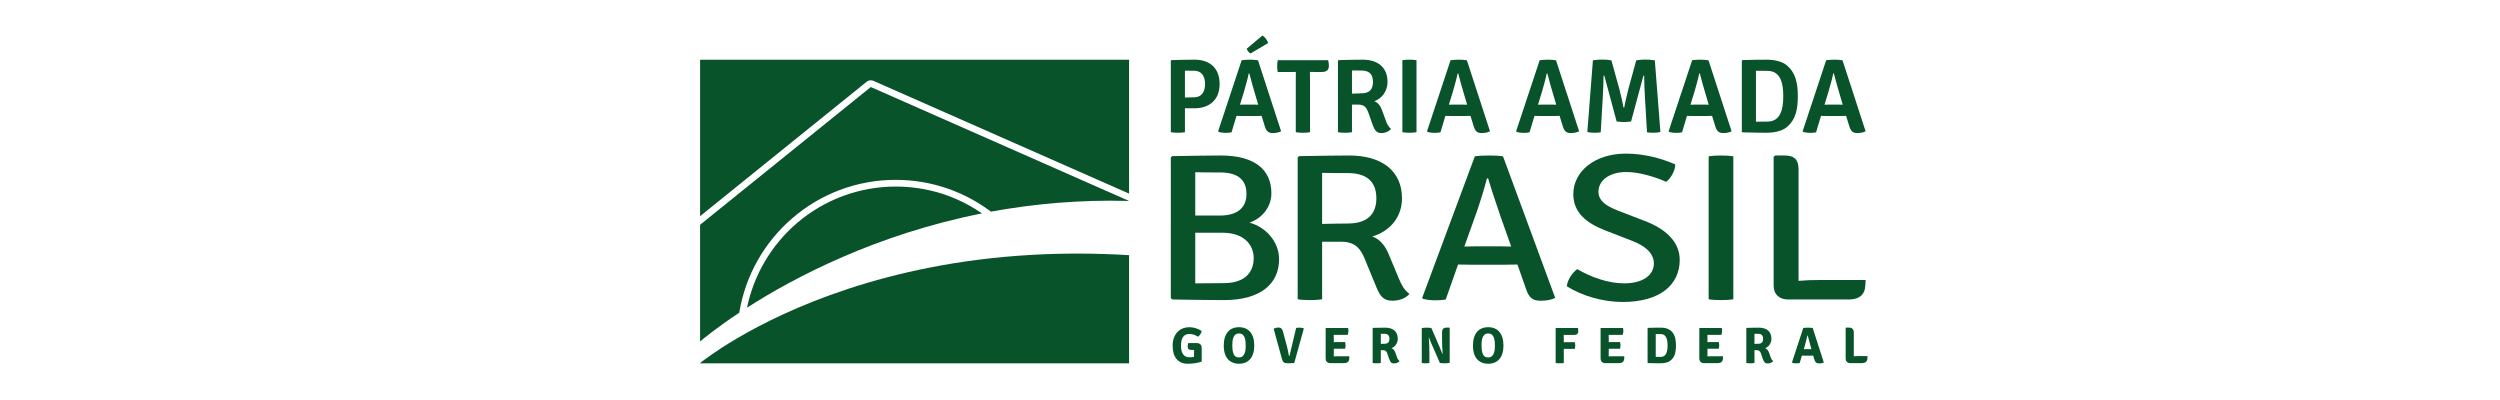 <?xml version="1.0" encoding="UTF-8" standalone="no"?>
<svg
   xmlns:dc="http://purl.org/dc/elements/1.1/"
   xmlns:cc="http://creativecommons.org/ns#"
   xmlns:rdf="http://www.w3.org/1999/02/22-rdf-syntax-ns#"
   xmlns:svg="http://www.w3.org/2000/svg"
   xmlns="http://www.w3.org/2000/svg"
   xmlns:sodipodi="http://sodipodi.sourceforge.net/DTD/sodipodi-0.dtd"
   xmlns:inkscape="http://www.inkscape.org/namespaces/inkscape"
   sodipodi:docname="governo_federal.svg"
   inkscape:version="1.0 (1.0+r73+1)"
   width="200px"
   height="32px"
   viewBox="0 0 200 32"
   version="1.1"
   id="SVGRoot">
  <defs
     id="defs9371" />
  <sodipodi:namedview
     inkscape:window-maximized="0"
     inkscape:window-y="27"
     inkscape:window-x="67"
     inkscape:window-height="1023"
     inkscape:window-width="1795"
     showgrid="false"
     inkscape:document-rotation="0"
     inkscape:current-layer="layer1"
     inkscape:document-units="px"
     inkscape:cy="43.239196"
     inkscape:cx="78.634504"
     inkscape:zoom="3.959798"
     inkscape:pageshadow="2"
     inkscape:pageopacity="0.0"
     borderopacity="1.0"
     bordercolor="#666666"
     pagecolor="#ffffff"
     id="base" />
  <g
     id="layer1"
     inkscape:groupmode="layer"
     inkscape:label="Layer 1">
    <g
       transform="matrix(0.723,0,0,-0.723,-542.258,59.66)"
       id="g11951">
      <g
         transform="translate(956.442,51.535)"
         id="g1865">
        <path
           id="path1867"
           style="fill:#08532a;fill-opacity:1;fill-rule:nonzero;stroke:none"
           d="M 0,0 C 0,-0.255 -0.026,-0.672 -0.077,-0.973 -0.232,-1.76 -0.876,-2.154 -1.855,-2.154 H -8.58 c -0.927,0 -1.598,0.533 -1.598,1.529 v 14.263 l 0.181,0.139 h 1.03 c 1.134,0 1.547,-0.486 1.547,-1.574 V -0.093 C -6.622,-0.023 -5.823,0 -5.127,0 Z" />
      </g>
      <g
         transform="translate(945.579,74.677)"
         id="g1905">
        <path
           id="path1907"
           style="fill:#08532a;fill-opacity:1;fill-rule:nonzero;stroke:none"
           d="m 0,0 c -0.443,0 -0.805,0 -1.272,0.012 v -5.636 c 0.467,0.011 0.829,0.011 1.272,0.011 1.528,0 1.75,1.53 1.75,2.813 C 1.75,-1.517 1.528,0 0,0 M 2.089,-6.266 C 1.575,-6.686 0.63,-6.849 0,-6.849 c -0.98,0 -1.738,0.023 -2.753,0.046 l -0.082,0.07 V 1.12 l 0.082,0.07 C -1.75,1.225 -0.98,1.237 0,1.237 0.63,1.237 1.575,1.073 2.089,0.654 3.162,-0.209 3.36,-1.447 3.36,-2.8 3.36,-4.165 3.174,-5.402 2.089,-6.266" />
      </g>
      <g
         transform="translate(951.891,70.932)"
         id="g1909">
        <path
           id="path1911"
           style="fill:#08532a;fill-opacity:1;fill-rule:nonzero;stroke:none"
           d="M 0,0 C 0.164,0 0.408,0.012 0.525,0.012 H 1.529 C 1.634,0.012 1.855,0 2.019,0 L 1.668,1.19 C 1.47,1.856 1.213,2.754 1.038,3.454 H 0.968 C 0.852,2.859 0.607,2.019 0.455,1.482 Z m -0.385,-1.236 -0.548,-1.821 c -0.199,-0.046 -0.433,-0.058 -0.677,-0.058 -0.245,0 -0.56,0.035 -0.747,0.105 l -0.058,0.081 2.602,7.853 c 0.256,0.036 0.642,0.059 0.91,0.059 0.245,0 0.653,-0.023 0.898,-0.07 L 4.55,-2.94 C 4.329,-3.068 3.956,-3.139 3.652,-3.139 c -0.501,0 -0.747,0.175 -0.933,0.841 l -0.327,1.062 c -0.175,0 -0.455,-0.013 -0.572,-0.013 H 0.187 c -0.117,0 -0.386,0 -0.572,0.013" />
      </g>
      <g
         transform="translate(944.143,45.586)"
         id="g1961">
        <path
           id="path1963"
           style="fill:#08532a;fill-opacity:1;fill-rule:nonzero;stroke:none"
           d="m 0,0 v -1.117 c 0.17,0 0.315,0.003 0.437,0.008 0.121,0.005 0.218,0.028 0.292,0.068 0.073,0.041 0.129,0.097 0.167,0.169 0.038,0.072 0.057,0.176 0.057,0.313 0,0.369 -0.178,0.553 -0.533,0.553 H 0.184 C 0.114,-0.006 0.053,-0.004 0,0 M 1.877,-0.556 C 1.877,-0.681 1.858,-0.799 1.821,-0.91 1.783,-1.022 1.733,-1.122 1.67,-1.211 1.608,-1.3 1.534,-1.377 1.449,-1.444 1.364,-1.51 1.276,-1.56 1.185,-1.594 1.382,-1.666 1.528,-1.84 1.622,-2.116 l 0.17,-0.482 C 1.856,-2.787 1.951,-2.926 2.076,-3.017 2.019,-3.093 1.934,-3.157 1.821,-3.207 1.708,-3.258 1.582,-3.284 1.447,-3.284 c -0.137,0 -0.243,0.039 -0.318,0.117 -0.076,0.077 -0.146,0.212 -0.21,0.405 l -0.204,0.595 c -0.042,0.114 -0.098,0.201 -0.168,0.261 -0.07,0.061 -0.175,0.091 -0.315,0.091 H 0 v -1.418 c -0.121,-0.023 -0.272,-0.034 -0.454,-0.034 -0.181,0 -0.331,0.011 -0.448,0.034 v 3.845 l 0.04,0.04 C -0.533,0.66 -0.256,0.665 -0.031,0.669 0.194,0.673 0.37,0.675 0.5,0.675 0.707,0.675 0.896,0.649 1.066,0.599 1.236,0.547 1.381,0.471 1.5,0.368 1.619,0.267 1.712,0.138 1.778,-0.017 1.844,-0.172 1.877,-0.352 1.877,-0.556" />
      </g>
      <g
         transform="translate(949.599,43.879)"
         id="g1965">
        <path
           id="path1967"
           style="fill:#08532a;fill-opacity:1;fill-rule:nonzero;stroke:none"
           d="M 0,0 0.227,0.006 H 0.641 C 0.66,0.006 0.693,0.005 0.74,0.003 0.788,0.001 0.823,0 0.845,0 L 0.749,0.352 C 0.658,0.669 0.554,1.059 0.437,1.52 H 0.403 C 0.373,1.358 0.282,0.997 0.131,0.437 Z m 0.017,-0.714 c -0.102,0 -0.177,0.002 -0.227,0.005 l -0.244,-0.822 c -0.09,-0.023 -0.217,-0.034 -0.38,-0.034 -0.181,0 -0.329,0.021 -0.442,0.062 l -0.028,0.045 1.248,3.806 c 0.147,0.023 0.319,0.034 0.515,0.034 0.223,0 0.401,-0.013 0.533,-0.04 L 2.218,-1.469 C 2.085,-1.541 1.936,-1.577 1.77,-1.577 c -0.197,0 -0.334,0.035 -0.414,0.103 -0.08,0.068 -0.148,0.198 -0.204,0.391 L 1.043,-0.709 C 0.994,-0.712 0.921,-0.714 0.823,-0.714 Z" />
      </g>
      <g
         transform="translate(955.67,43.119)"
         id="g1969">
        <path
           id="path1971"
           style="fill:#08532a;fill-opacity:1;fill-rule:nonzero;stroke:none"
           d="m 0,0 h 0.985 c 0,-0.151 -0.01,-0.281 -0.028,-0.388 C 0.937,-0.497 0.877,-0.589 0.775,-0.666 0.673,-0.744 0.539,-0.783 0.372,-0.783 h -1.281 c -0.163,0 -0.292,0.047 -0.386,0.142 -0.095,0.095 -0.142,0.224 -0.142,0.386 v 3.363 l 0.04,0.04 h 0.332 c 0.353,0 0.53,-0.193 0.53,-0.579 V -0.022 C -0.368,-0.008 -0.19,0 0,0" />
      </g>
      <g
         id="g11673">
        <g
           id="g1363"
           transform="translate(849.406,47.97)">
          <path
             d="M 0,0 H 0.496 C 1.165,-0.933 1.501,-1.399 2.17,-2.332 H 3.706 C 3.838,-2.509 3.904,-2.598 4.035,-2.776 H 1.972 C 1.183,-1.665 0.789,-1.11 0,0"
             style="fill:#08532a;fill-opacity:1;fill-rule:nonzero;stroke:none"
             id="path1365" />
        </g>
        <g
           id="g1845"
           transform="translate(882.266,56.768)">
          <path
             d="m 0,0 v -5.604 c 1.082,0 2.164,0.023 3.117,0.023 2.783,0 3.35,1.598 3.35,2.779 C 6.467,-1.644 5.72,0 2.963,0 Z m 0,1.898 h 2.706 c 2.421,0 2.962,1.297 2.962,2.386 0,1.134 -0.489,2.384 -2.911,2.384 -0.722,0 -1.933,0 -2.757,0.024 z m 2.808,6.646 c 3.788,0 5.617,-1.574 5.617,-4.191 0,-1.459 -0.979,-2.732 -2.422,-3.242 1.752,-0.463 3.273,-2.061 3.273,-4.053 0,-2.569 -1.856,-4.515 -6.133,-4.515 -2.087,0 -3.762,0.047 -5.694,0.07 l -0.154,0.162 V 8.313 l 0.154,0.162 c 1.881,0.023 3.659,0.069 5.359,0.069"
             style="fill:#08532a;fill-opacity:1;fill-rule:nonzero;stroke:none"
             id="path1847" />
        </g>
        <g
           id="g1849"
           transform="translate(896.303,57.74)">
          <path
             d="m 0,0 c 1.004,0.023 2.138,0.047 2.86,0.047 2.525,0 3.143,1.434 3.143,2.778 0,1.412 -0.618,2.801 -3.143,2.801 -0.747,0 -1.984,0 -2.86,0.024 z M 5.539,-1.389 C 6.39,-1.667 7.008,-2.454 7.369,-3.358 L 8.502,-6.067 C 8.76,-6.692 9.069,-7.317 9.661,-7.734 9.301,-8.22 8.502,-8.499 7.807,-8.499 c -1.031,0 -1.392,0.511 -1.804,1.506 L 4.715,-3.867 C 4.277,-2.802 3.71,-1.969 2.113,-1.969 H 0 v -6.367 c -0.412,-0.069 -0.928,-0.093 -1.365,-0.093 -0.413,0 -0.954,0.024 -1.34,0.093 V 7.341 l 0.154,0.161 c 1.932,0.024 3.788,0.07 5.54,0.07 3.581,0 5.849,-1.668 5.849,-4.747 0,-2.131 -1.418,-3.682 -3.299,-4.214"
             style="fill:#08532a;fill-opacity:1;fill-rule:nonzero;stroke:none"
             id="path1851" />
        </g>
        <g
           id="g1853"
           transform="translate(912.042,55.239)">
          <path
             d="M 0,0 C 0.413,0 1.108,0.023 1.314,0.023 H 3.891 C 4.071,0.023 4.766,0 5.18,0 L 3.994,3.357 C 3.531,4.701 2.989,6.322 2.628,7.548 H 2.5 C 2.243,6.507 1.778,5.048 1.495,4.191 Z m -0.696,-1.991 -1.365,-3.867 c -0.335,-0.07 -0.773,-0.093 -1.185,-0.093 -0.49,0 -0.979,0.07 -1.34,0.162 L -4.663,-5.673 1.16,9.98 c 0.412,0.069 1.134,0.093 1.572,0.093 0.437,0 1.159,-0.024 1.546,-0.093 L 10.049,-5.673 C 9.662,-5.904 9.044,-5.998 8.451,-5.998 c -0.85,0 -1.288,0.279 -1.623,1.297 l -0.953,2.71 c -0.438,0 -1.34,-0.023 -1.546,-0.023 h -3.53 c -0.206,0 -1.056,0.023 -1.495,0.023"
             style="fill:#08532a;fill-opacity:1;fill-rule:nonzero;stroke:none"
             id="path1855" />
        </g>
        <g
           id="g1857"
           transform="translate(924.536,52.739)">
          <path
             d="m 0,0 c 1.495,-0.879 3.401,-1.575 5.179,-1.575 2.086,0 3.271,0.904 3.298,2.178 0,1.088 -0.851,1.921 -2.345,2.5 l -3.04,1.181 c -2.165,0.834 -3.53,2.038 -3.53,4.006 0,2.524 2.37,4.492 5.823,4.492 2.138,0 4.122,-0.602 5.462,-1.203 C 10.821,10.884 10.409,10.12 9.842,9.656 8.502,10.258 6.75,10.745 5.436,10.745 3.53,10.745 2.344,9.795 2.344,8.567 2.344,7.548 3.221,6.97 4.483,6.483 L 7.472,5.326 c 2.215,-0.833 3.865,-2.246 3.865,-4.307 0,-2.663 -2.062,-4.654 -6.313,-4.654 -2.139,0 -4.458,0.649 -6.184,1.737 C -1.083,-1.181 -0.567,-0.416 0,0"
             style="fill:#08532a;fill-opacity:1;fill-rule:nonzero;stroke:none"
             id="path1859" />
        </g>
        <g
           id="g1861"
           transform="translate(939.073,65.219)">
          <path
             d="M 0,0 C 0.387,0.069 0.954,0.093 1.365,0.093 1.778,0.093 2.319,0.069 2.732,0 v -15.815 c -0.413,-0.069 -0.954,-0.093 -1.367,-0.093 -0.411,0 -0.978,0.024 -1.365,0.093 z"
             style="fill:#08532a;fill-opacity:1;fill-rule:nonzero;stroke:none"
             id="path1863" />
        </g>
        <g
           id="g1869"
           transform="translate(881.124,71.725)">
          <path
             d="m 0,0 c 0.386,0.012 0.806,0.024 0.98,0.024 1.039,0 1.248,0.851 1.248,1.469 0,0.631 -0.209,1.471 -1.248,1.471 -0.291,0 -0.63,0 -0.98,0.012 z M 1.073,-1.19 H 0 v -2.649 c -0.245,-0.046 -0.56,-0.057 -0.781,-0.057 -0.211,0 -0.537,0.011 -0.782,0.057 v 7.912 l 0.082,0.069 c 0.933,0.024 1.715,0.047 2.554,0.047 1.611,0 2.766,-0.876 2.766,-2.696 0,-1.762 -1.155,-2.683 -2.766,-2.683"
             style="fill:#08532a;fill-opacity:1;fill-rule:nonzero;stroke:none"
             id="path1871" />
        </g>
        <g
           id="g1873"
           transform="translate(887.215,70.932)">
          <path
             d="M 0,0 C 0.164,0 0.408,0.012 0.525,0.012 H 1.528 C 1.633,0.012 1.855,0 2.019,0 L 1.668,1.19 C 1.47,1.856 1.213,2.754 1.038,3.454 H 0.968 C 0.852,2.859 0.607,2.019 0.455,1.482 Z m -0.386,-1.236 -0.548,-1.821 c -0.198,-0.046 -0.431,-0.058 -0.677,-0.058 -0.244,0 -0.559,0.035 -0.746,0.105 l -0.058,0.081 2.602,7.853 c 0.256,0.036 0.642,0.059 0.91,0.059 0.245,0 0.653,-0.023 0.898,-0.07 L 4.551,-2.94 C 4.329,-3.068 3.956,-3.139 3.652,-3.139 c -0.501,0 -0.747,0.175 -0.933,0.841 l -0.327,1.062 c -0.174,0 -0.455,-0.013 -0.572,-0.013 H 0.187 c -0.117,0 -0.385,0 -0.573,0.013"
             style="fill:#08532a;fill-opacity:1;fill-rule:nonzero;stroke:none"
             id="path1875" />
        </g>
        <g
           id="g1877"
           transform="translate(893.388,73.697)">
          <path
             d="M 0,0 C 0,0.315 0.011,0.537 0.011,0.864 H 0 c -0.164,0 -0.537,-0.011 -0.701,-0.011 h -1.295 c -0.047,0.232 -0.059,0.466 -0.059,0.653 0,0.175 0.012,0.42 0.059,0.653 H 3.582 C 3.628,1.996 3.663,1.751 3.663,1.552 3.663,1.04 3.396,0.853 2.823,0.853 H 2.276 c -0.165,0 -0.538,0.011 -0.701,0.011 H 1.563 C 1.563,0.537 1.575,0.315 1.575,0 V -5.81 C 1.306,-5.857 1.014,-5.868 0.782,-5.868 0.559,-5.868 0.267,-5.857 0,-5.81 Z"
             style="fill:#08532a;fill-opacity:1;fill-rule:nonzero;stroke:none"
             id="path1879" />
        </g>
        <g
           id="g1881"
           transform="translate(899.607,72.157)">
          <path
             d="m 0,0 c 0.409,0.023 0.852,0.035 1.074,0.035 1.015,0 1.248,0.618 1.248,1.26 0,0.653 -0.233,1.26 -1.248,1.26 -0.281,0 -0.712,0 -1.074,0.012 z m 2.473,-0.841 c 0.421,-0.151 0.7,-0.548 0.863,-1.026 L 3.769,-3.046 C 3.885,-3.372 4.06,-3.688 4.317,-3.898 4.118,-4.177 3.687,-4.365 3.279,-4.365 c -0.572,0 -0.771,0.316 -0.992,0.923 l -0.491,1.388 c -0.175,0.467 -0.408,0.84 -1.085,0.84 H 0 v -3.057 c -0.257,-0.047 -0.561,-0.058 -0.782,-0.058 -0.198,0 -0.526,0.011 -0.77,0.058 V 3.64 l 0.082,0.07 c 0.933,0.024 1.819,0.047 2.66,0.047 1.622,0 2.742,-0.805 2.742,-2.462 0,-1.108 -0.7,-1.867 -1.459,-2.136"
             style="fill:#08532a;fill-opacity:1;fill-rule:nonzero;stroke:none"
             id="path1883" />
        </g>
        <g
           id="g1885"
           transform="translate(905.184,75.857)">
          <path
             d="M 0,0 C 0.234,0.046 0.572,0.058 0.782,0.058 1.003,0.058 1.307,0.046 1.563,0 V -7.97 C 1.307,-8.017 1.003,-8.028 0.782,-8.028 0.572,-8.028 0.234,-8.017 0,-7.97 Z"
             style="fill:#08532a;fill-opacity:1;fill-rule:nonzero;stroke:none"
             id="path1887" />
        </g>
        <g
           id="g1889"
           transform="translate(910.329,70.932)">
          <path
             d="M 0,0 C 0.164,0 0.409,0.012 0.525,0.012 H 1.529 C 1.634,0.012 1.855,0 2.019,0 L 1.668,1.19 C 1.47,1.856 1.214,2.754 1.039,3.454 H 0.969 C 0.852,2.859 0.607,2.019 0.456,1.482 Z m -0.385,-1.236 -0.548,-1.821 c -0.199,-0.046 -0.433,-0.058 -0.677,-0.058 -0.244,0 -0.56,0.035 -0.747,0.105 l -0.058,0.081 2.602,7.853 c 0.257,0.036 0.642,0.059 0.91,0.059 0.245,0 0.653,-0.023 0.898,-0.07 L 4.551,-2.94 C 4.329,-3.068 3.956,-3.139 3.653,-3.139 c -0.502,0 -0.747,0.175 -0.934,0.841 l -0.327,1.062 c -0.174,0 -0.455,-0.013 -0.572,-0.013 H 0.187 c -0.117,0 -0.385,0 -0.572,0.013"
             style="fill:#08532a;fill-opacity:1;fill-rule:nonzero;stroke:none"
             id="path1891" />
        </g>
        <g
           id="g1893"
           transform="translate(920.189,70.932)">
          <path
             d="M 0,0 C 0.164,0 0.408,0.012 0.525,0.012 H 1.528 C 1.633,0.012 1.855,0 2.019,0 L 1.668,1.19 C 1.47,1.856 1.213,2.754 1.038,3.454 H 0.968 C 0.852,2.859 0.607,2.019 0.455,1.482 Z m -0.386,-1.236 -0.548,-1.821 c -0.198,-0.046 -0.431,-0.058 -0.677,-0.058 -0.244,0 -0.559,0.035 -0.746,0.105 l -0.058,0.081 2.602,7.853 c 0.256,0.036 0.641,0.059 0.91,0.059 0.245,0 0.653,-0.023 0.899,-0.07 L 4.551,-2.94 C 4.329,-3.068 3.956,-3.139 3.652,-3.139 c -0.502,0 -0.746,0.175 -0.934,0.841 l -0.326,1.062 c -0.174,0 -0.455,-0.013 -0.572,-0.013 H 0.187 c -0.117,0 -0.386,0 -0.573,0.013"
             style="fill:#08532a;fill-opacity:1;fill-rule:nonzero;stroke:none"
             id="path1895" />
        </g>
        <g
           id="g1897"
           transform="translate(926.267,75.844)">
          <path
             d="M 0,0 C 0.338,0.058 0.782,0.082 1.05,0.082 1.331,0.082 1.715,0.058 2.043,0 l 0.898,-3.232 c 0.082,-0.327 0.373,-1.529 0.443,-1.995 h 0.082 c 0.07,0.466 0.362,1.668 0.443,1.995 L 4.796,0 C 5.147,0.058 5.52,0.082 5.788,0.082 6.068,0.082 6.5,0.058 6.85,0 L 7.468,-7.935 C 7.246,-7.993 6.932,-8.016 6.675,-8.016 c -0.246,0 -0.467,0.011 -0.689,0.046 L 5.764,-4.224 C 5.718,-3.5 5.672,-2.427 5.672,-1.692 H 5.59 L 4.224,-6.768 C 3.991,-6.803 3.641,-6.826 3.419,-6.826 c -0.211,0 -0.559,0.023 -0.793,0.058 L 1.261,-1.692 H 1.179 C 1.167,-2.427 1.132,-3.5 1.085,-4.224 L 0.864,-7.97 c -0.222,-0.035 -0.455,-0.046 -0.7,-0.046 -0.245,0 -0.561,0.023 -0.782,0.081 z"
             style="fill:#08532a;fill-opacity:1;fill-rule:nonzero;stroke:none"
             id="path1899" />
        </g>
        <g
           id="g1901"
           transform="translate(937.062,70.932)">
          <path
             d="M 0,0 C 0.164,0 0.409,0.012 0.525,0.012 H 1.529 C 1.633,0.012 1.855,0 2.018,0 L 1.668,1.19 C 1.47,1.856 1.213,2.754 1.038,3.454 H 0.968 C 0.852,2.859 0.607,2.019 0.455,1.482 Z m -0.386,-1.236 -0.548,-1.821 c -0.198,-0.046 -0.431,-0.058 -0.676,-0.058 -0.245,0 -0.56,0.035 -0.747,0.105 l -0.058,0.081 2.602,7.853 c 0.256,0.036 0.642,0.059 0.91,0.059 0.245,0 0.653,-0.023 0.898,-0.07 L 4.551,-2.94 C 4.329,-3.068 3.956,-3.139 3.652,-3.139 c -0.502,0 -0.747,0.175 -0.933,0.841 l -0.327,1.062 c -0.174,0 -0.455,-0.013 -0.572,-0.013 H 0.187 c -0.117,0 -0.385,0 -0.573,0.013"
             style="fill:#08532a;fill-opacity:1;fill-rule:nonzero;stroke:none"
             id="path1903" />
        </g>
        <g
           id="g1913"
           transform="translate(889.697,78.585)">
          <path
             d="m 0,0 c 0.231,-0.121 0.546,-0.486 0.627,-0.833 l -1.932,-1.149 c -0.195,0.071 -0.373,0.329 -0.431,0.523 z"
             style="fill:#08532a;fill-opacity:1;fill-rule:nonzero;stroke:none"
             id="path1915" />
        </g>
        <g
           id="g1917"
           transform="translate(881.489,44.554)">
          <path
             d="m 0,0 0.891,0.006 c 0.4,0 0.6,-0.19 0.6,-0.568 v -1.491 c -0.487,-0.155 -1,-0.233 -1.537,-0.233 -0.272,0 -0.513,0.046 -0.723,0.136 -0.209,0.091 -0.386,0.222 -0.527,0.391 -0.141,0.171 -0.249,0.38 -0.32,0.627 -0.072,0.248 -0.108,0.528 -0.108,0.843 0,0.343 0.05,0.643 0.15,0.899 0.1,0.255 0.235,0.468 0.403,0.638 0.168,0.17 0.361,0.297 0.581,0.383 0.219,0.084 0.448,0.127 0.686,0.127 C 0.588,1.758 1.049,1.623 1.48,1.35 1.477,1.29 1.462,1.228 1.438,1.166 1.413,1.103 1.383,1.042 1.347,0.984 1.311,0.925 1.269,0.873 1.222,0.825 1.175,0.778 1.127,0.737 1.078,0.703 0.763,0.907 0.446,1.01 0.125,1.01 -0.492,1.01 -0.8,0.579 -0.8,-0.284 c 0,-0.858 0.316,-1.287 0.947,-1.287 0.087,0 0.172,0.004 0.253,0.011 0.081,0.008 0.161,0.019 0.241,0.034 v 0.38 c 0,0.087 0.001,0.163 0.003,0.227 0.002,0.065 0.004,0.119 0.008,0.164 H 0.369 c -0.163,0 -0.275,0.031 -0.338,0.094 -0.062,0.063 -0.093,0.16 -0.093,0.292 0,0.114 0.02,0.237 0.062,0.369"
             style="fill:#08532a;fill-opacity:1;fill-rule:nonzero;stroke:none"
             id="path1919" />
        </g>
        <g
           id="g1921"
           transform="translate(886.486,43.408)">
          <path
             d="m 0,0 c 0.102,-0.295 0.308,-0.442 0.618,-0.442 0.155,0 0.281,0.038 0.378,0.116 0.095,0.077 0.171,0.176 0.226,0.295 0.055,0.118 0.092,0.253 0.111,0.4 0.018,0.148 0.028,0.293 0.028,0.437 0,0.132 -0.005,0.279 -0.014,0.443 C 1.338,1.411 1.31,1.562 1.265,1.704 1.219,1.846 1.147,1.965 1.049,2.062 0.951,2.158 0.807,2.207 0.618,2.207 0.437,2.207 0.298,2.16 0.201,2.067 0.105,1.975 0.033,1.861 -0.014,1.725 -0.062,1.588 -0.091,1.444 -0.102,1.291 -0.113,1.137 -0.119,1.002 -0.119,0.885 -0.119,0.711 -0.111,0.556 -0.094,0.42 -0.077,0.284 -0.046,0.144 0,0 m -0.46,-0.782 c -0.404,0.336 -0.606,0.89 -0.606,1.661 0,0.333 0.039,0.625 0.116,0.876 0.078,0.252 0.189,0.463 0.335,0.633 0.145,0.17 0.322,0.299 0.53,0.386 0.208,0.087 0.442,0.13 0.703,0.13 0.261,0 0.496,-0.043 0.706,-0.13 C 1.534,2.687 1.711,2.557 1.857,2.385 2.003,2.213 2.115,2.001 2.192,1.75 2.269,1.499 2.309,1.208 2.309,0.879 2.309,0.55 2.269,0.26 2.192,0.009 2.115,-0.243 2.003,-0.454 1.857,-0.624 1.711,-0.794 1.534,-0.922 1.324,-1.009 1.114,-1.096 0.879,-1.14 0.618,-1.14 c -0.431,0 -0.79,0.119 -1.078,0.358"
             style="fill:#08532a;fill-opacity:1;fill-rule:nonzero;stroke:none"
             id="path1923" />
        </g>
        <g
           id="g1925"
           transform="translate(892.685,43.113)">
          <path
             d="m 0,0 0.743,3.114 c 0.091,0.023 0.208,0.034 0.352,0.034 0.196,0 0.352,-0.021 0.464,-0.063 L 1.594,3.04 0.533,-0.76 c -0.215,-0.022 -0.432,-0.034 -0.649,-0.034 -0.217,0 -0.375,0.027 -0.471,0.083 -0.096,0.054 -0.169,0.163 -0.218,0.325 l -0.942,3.42 c 0.204,0.088 0.372,0.131 0.505,0.131 0.159,0 0.276,-0.036 0.351,-0.108 0.076,-0.071 0.135,-0.185 0.176,-0.34 L -0.278,1.1 C -0.21,0.847 -0.138,0.503 -0.062,0.068 -0.055,0.023 -0.034,0 0,0"
             style="fill:#08532a;fill-opacity:1;fill-rule:nonzero;stroke:none"
             id="path1927" />
        </g>
        <g
           id="g1929"
           transform="translate(897.596,43.499)">
          <path
             d="m 0,0 -0.006,-0.409 v -0.005 c 0.174,0.007 0.313,0.012 0.418,0.012 H 1.724 C 1.724,-0.542 1.719,-0.65 1.707,-0.726 1.662,-1.017 1.469,-1.163 1.129,-1.163 H -0.38 c -0.162,0 -0.29,0.048 -0.383,0.142 -0.093,0.095 -0.139,0.224 -0.139,0.386 v 3.323 l 0.04,0.04 H 1.582 C 1.605,2.619 1.616,2.499 1.616,2.371 1.616,2.243 1.59,2.108 1.537,1.968 H -0.006 L 0,1.56 V 1.163 C 0.098,1.167 0.226,1.168 0.384,1.168 H 1.248 C 1.282,1.063 1.299,0.942 1.299,0.806 1.299,0.669 1.282,0.544 1.248,0.431 H 0 Z"
             style="fill:#08532a;fill-opacity:1;fill-rule:nonzero;stroke:none"
             id="path1931" />
        </g>
        <g
           id="g1933"
           transform="translate(902.797,45.586)">
          <path
             d="m 0,0 v -1.117 c 0.17,0 0.316,0.003 0.437,0.008 0.121,0.005 0.219,0.028 0.292,0.068 0.074,0.041 0.129,0.097 0.167,0.169 0.038,0.072 0.057,0.176 0.057,0.313 0,0.369 -0.178,0.553 -0.533,0.553 H 0.184 C 0.115,-0.006 0.053,-0.004 0,0 M 1.878,-0.556 C 1.878,-0.681 1.858,-0.799 1.821,-0.91 1.783,-1.022 1.733,-1.122 1.67,-1.211 1.608,-1.3 1.534,-1.377 1.449,-1.444 1.364,-1.51 1.276,-1.56 1.185,-1.594 1.382,-1.666 1.528,-1.84 1.622,-2.116 l 0.17,-0.482 C 1.857,-2.787 1.951,-2.926 2.076,-3.017 2.019,-3.093 1.934,-3.157 1.821,-3.207 1.708,-3.258 1.582,-3.284 1.447,-3.284 c -0.137,0 -0.243,0.039 -0.318,0.117 -0.076,0.077 -0.146,0.212 -0.21,0.405 L 0.715,-2.167 C 0.673,-2.053 0.617,-1.966 0.547,-1.906 0.478,-1.845 0.373,-1.815 0.233,-1.815 H 0 v -1.418 c -0.121,-0.023 -0.272,-0.034 -0.454,-0.034 -0.181,0 -0.331,0.011 -0.448,0.034 v 3.845 l 0.04,0.04 C -0.533,0.66 -0.256,0.665 -0.031,0.669 0.194,0.673 0.371,0.675 0.5,0.675 0.707,0.675 0.896,0.649 1.066,0.599 1.237,0.547 1.381,0.471 1.5,0.368 1.619,0.267 1.712,0.138 1.778,-0.017 c 0.066,-0.155 0.1,-0.335 0.1,-0.539"
             style="fill:#08532a;fill-opacity:1;fill-rule:nonzero;stroke:none"
             id="path1935" />
        </g>
        <g
           id="g1937"
           transform="translate(910.38,46.267)">
          <path
             d="m 0,0 0.04,-0.04 v -3.856 c -0.152,-0.035 -0.33,-0.052 -0.537,-0.052 -0.206,0 -0.388,0.011 -0.546,0.034 l -0.892,2.031 c -0.105,0.23 -0.213,0.497 -0.322,0.8 l -0.018,-0.006 c 0.046,-0.552 0.068,-1.118 0.068,-1.696 v -1.129 c -0.117,-0.023 -0.259,-0.034 -0.425,-0.034 -0.167,0 -0.306,0.011 -0.42,0.034 v 3.857 c 0.144,0.034 0.317,0.051 0.52,0.051 0.201,0 0.382,-0.011 0.541,-0.034 l 0.879,-2.024 c 0.159,-0.375 0.276,-0.662 0.352,-0.863 l 0.022,0.012 c -0.045,0.525 -0.068,1.082 -0.068,1.673 v 0.691 c 0,0.197 0.04,0.339 0.119,0.423 C -0.607,-0.042 -0.478,0 -0.3,0 Z"
             style="fill:#08532a;fill-opacity:1;fill-rule:nonzero;stroke:none"
             id="path1939" />
        </g>
        <g
           id="g1941"
           transform="translate(914.061,43.408)">
          <path
             d="m 0,0 c 0.102,-0.295 0.308,-0.442 0.618,-0.442 0.155,0 0.281,0.038 0.377,0.116 0.097,0.077 0.172,0.176 0.227,0.295 0.055,0.118 0.091,0.253 0.111,0.4 0.019,0.148 0.028,0.293 0.028,0.437 0,0.132 -0.004,0.279 -0.014,0.443 C 1.337,1.411 1.31,1.562 1.265,1.704 1.219,1.846 1.147,1.965 1.049,2.062 0.951,2.158 0.807,2.207 0.618,2.207 0.437,2.207 0.298,2.16 0.201,2.067 0.104,1.975 0.033,1.861 -0.014,1.725 -0.062,1.588 -0.091,1.444 -0.102,1.291 -0.114,1.137 -0.119,1.002 -0.119,0.885 -0.119,0.711 -0.111,0.556 -0.094,0.42 -0.077,0.284 -0.045,0.144 0,0 m -0.459,-0.782 c -0.406,0.336 -0.607,0.89 -0.607,1.661 0,0.333 0.038,0.625 0.116,0.876 0.077,0.252 0.189,0.463 0.335,0.633 0.145,0.17 0.322,0.299 0.53,0.386 0.208,0.087 0.442,0.13 0.703,0.13 0.261,0 0.497,-0.043 0.706,-0.13 C 1.534,2.687 1.712,2.557 1.857,2.385 2.003,2.213 2.114,2.001 2.192,1.75 2.269,1.499 2.308,1.208 2.308,0.879 2.308,0.55 2.269,0.26 2.192,0.009 2.114,-0.243 2.003,-0.454 1.857,-0.624 1.712,-0.794 1.534,-0.922 1.324,-1.009 1.115,-1.096 0.879,-1.14 0.618,-1.14 c -0.431,0 -0.79,0.119 -1.077,0.358"
             style="fill:#08532a;fill-opacity:1;fill-rule:nonzero;stroke:none"
             id="path1943" />
        </g>
        <g
           id="g1945"
           transform="translate(923.039,45.456)">
          <path
             d="M 0,0 0.006,-0.442 V -0.8 h 1.22 c 0.029,-0.113 0.045,-0.237 0.045,-0.371 0,-0.135 -0.016,-0.258 -0.045,-0.372 h -1.22 v -1.56 c -0.121,-0.022 -0.27,-0.034 -0.451,-0.034 -0.18,0 -0.331,0.012 -0.451,0.034 v 3.84 l 0.04,0.034 H 1.571 C 1.594,0.677 1.605,0.559 1.605,0.417 1.605,0.275 1.566,0.17 1.489,0.102 1.411,0.034 1.289,0 1.121,0 Z"
             style="fill:#08532a;fill-opacity:1;fill-rule:nonzero;stroke:none"
             id="path1947" />
        </g>
        <g
           id="g1949"
           transform="translate(928.019,43.499)">
          <path
             d="m 0,0 -0.005,-0.409 v -0.005 c 0.173,0.007 0.312,0.012 0.418,0.012 H 1.724 C 1.724,-0.542 1.719,-0.65 1.708,-0.726 1.662,-1.017 1.469,-1.163 1.129,-1.163 H -0.38 c -0.162,0 -0.29,0.048 -0.383,0.142 -0.093,0.095 -0.139,0.224 -0.139,0.386 v 3.323 l 0.04,0.04 H 1.583 C 1.605,2.619 1.616,2.499 1.616,2.371 1.616,2.243 1.59,2.108 1.537,1.968 H -0.005 L 0,1.56 V 1.163 C 0.098,1.167 0.226,1.168 0.384,1.168 H 1.248 C 1.282,1.063 1.299,0.942 1.299,0.806 1.299,0.669 1.282,0.544 1.248,0.431 H 0 Z"
             style="fill:#08532a;fill-opacity:1;fill-rule:nonzero;stroke:none"
             id="path1951" />
        </g>
        <g
           id="g1953"
           transform="translate(933.781,43.028)">
          <path
             d="M 0,0 C 0.498,0 0.748,0.419 0.748,1.259 0.748,2.102 0.498,2.524 0,2.524 h -0.321 c -0.092,0 -0.173,0.002 -0.241,0.005 V -0.005 C -0.494,-0.002 -0.413,0 -0.321,0 Z M 1.043,-0.425 C 0.922,-0.524 0.763,-0.595 0.567,-0.641 0.37,-0.687 0.153,-0.709 -0.085,-0.709 c -0.117,0 -0.287,0.002 -0.508,0.006 -0.221,0.004 -0.498,0.009 -0.831,0.016 l -0.04,0.041 V 3.17 l 0.04,0.04 c 0.219,0.008 0.447,0.013 0.684,0.018 0.236,0.003 0.484,0.005 0.745,0.005 0.322,0 0.59,-0.051 0.806,-0.153 C 1.026,2.978 1.198,2.838 1.327,2.66 1.456,2.482 1.546,2.274 1.599,2.034 1.652,1.793 1.678,1.535 1.678,1.259 1.678,0.881 1.635,0.554 1.548,0.278 1.461,0.002 1.293,-0.232 1.043,-0.425"
             style="fill:#08532a;fill-opacity:1;fill-rule:nonzero;stroke:none"
             id="path1955" />
        </g>
        <g
           id="g1957"
           transform="translate(938.942,43.499)">
          <path
             d="m 0,0 -0.005,-0.409 v -0.005 c 0.173,0.007 0.312,0.012 0.418,0.012 H 1.724 C 1.724,-0.542 1.719,-0.65 1.708,-0.726 1.662,-1.017 1.469,-1.163 1.129,-1.163 H -0.38 c -0.162,0 -0.29,0.048 -0.383,0.142 -0.093,0.095 -0.139,0.224 -0.139,0.386 v 3.323 l 0.04,0.04 H 1.583 C 1.605,2.619 1.617,2.499 1.617,2.371 1.617,2.243 1.59,2.108 1.537,1.968 H -0.005 L 0,1.56 V 1.163 C 0.098,1.167 0.226,1.168 0.384,1.168 H 1.248 C 1.282,1.063 1.299,0.942 1.299,0.806 1.299,0.669 1.282,0.544 1.248,0.431 H 0 Z"
             style="fill:#08532a;fill-opacity:1;fill-rule:nonzero;stroke:none"
             id="path1959" />
        </g>
        <g
           id="g1973"
           transform="translate(864.049,54.31)">
          <path
             d="m 0,0 c -15.998,-0.927 -26.989,-5.996 -32.506,-9.243 -2.451,-1.443 -3.819,-2.524 -4.067,-2.724 v -0.031 H 10.894 V -0.029 C 7.039,0.207 3.406,0.197 0,0"
             style="fill:#08532a;fill-opacity:1;fill-rule:nonzero;stroke:none"
             id="path1975" />
        </g>
        <g
           id="g1977"
           transform="translate(846.365,72.887)">
          <path
             d="m 0,0 -18.889,-15.242 v -12.913 c 0.258,0.22 1.736,1.459 4.292,3.155 0.014,0.009 0.029,0.019 0.043,0.028 1.355,8.337 8.588,14.702 17.309,14.702 3.955,0 7.604,-1.309 10.539,-3.518 0.578,0.106 1.164,0.205 1.755,0.3 0.05,0.008 0.101,0.014 0.152,0.022 0.524,0.083 1.052,0.16 1.586,0.232 0.113,0.015 0.227,0.029 0.34,0.044 0.476,0.062 0.956,0.12 1.439,0.173 0.139,0.016 0.278,0.03 0.417,0.044 0.466,0.049 0.935,0.093 1.409,0.133 0.148,0.013 0.296,0.026 0.444,0.037 0.48,0.038 0.963,0.07 1.449,0.098 0.139,0.009 0.278,0.018 0.418,0.025 0.529,0.028 1.062,0.05 1.599,0.066 0.098,0.003 0.194,0.008 0.293,0.01 0.636,0.017 1.276,0.028 1.923,0.028 0.31,0 0.625,-0.009 0.937,-0.013 0.374,-0.005 0.745,-0.005 1.122,-0.016 z"
             style="fill:#08532a;fill-opacity:1;fill-rule:nonzero;stroke:none"
             id="path1979" />
        </g>
        <g
           id="g1981"
           transform="translate(845.899,73.465)">
          <path
             d="m 0,0 c 0.134,0.108 0.3,0.165 0.467,0.165 0.101,0 0.203,-0.021 0.3,-0.064 L 29.044,-12.372 V 2.443 h -47.467 v -17.308 z"
             style="fill:#08532a;fill-opacity:1;fill-rule:nonzero;stroke:none"
             id="path1983" />
        </g>
        <g
           id="g1985"
           transform="translate(838.178,57.821)">
          <path
             d="M 0,0 C -2.826,-2.431 -4.764,-5.728 -5.509,-9.348 -0.253,-5.983 8.74,-1.246 20.482,1.083 17.672,3.029 14.388,4.054 10.943,4.054 6.927,4.054 3.04,2.614 0,0"
             style="fill:#08532a;fill-opacity:1;fill-rule:nonzero;stroke:none"
             id="path1987" />
        </g>
      </g>
    </g>
  </g>
</svg>
